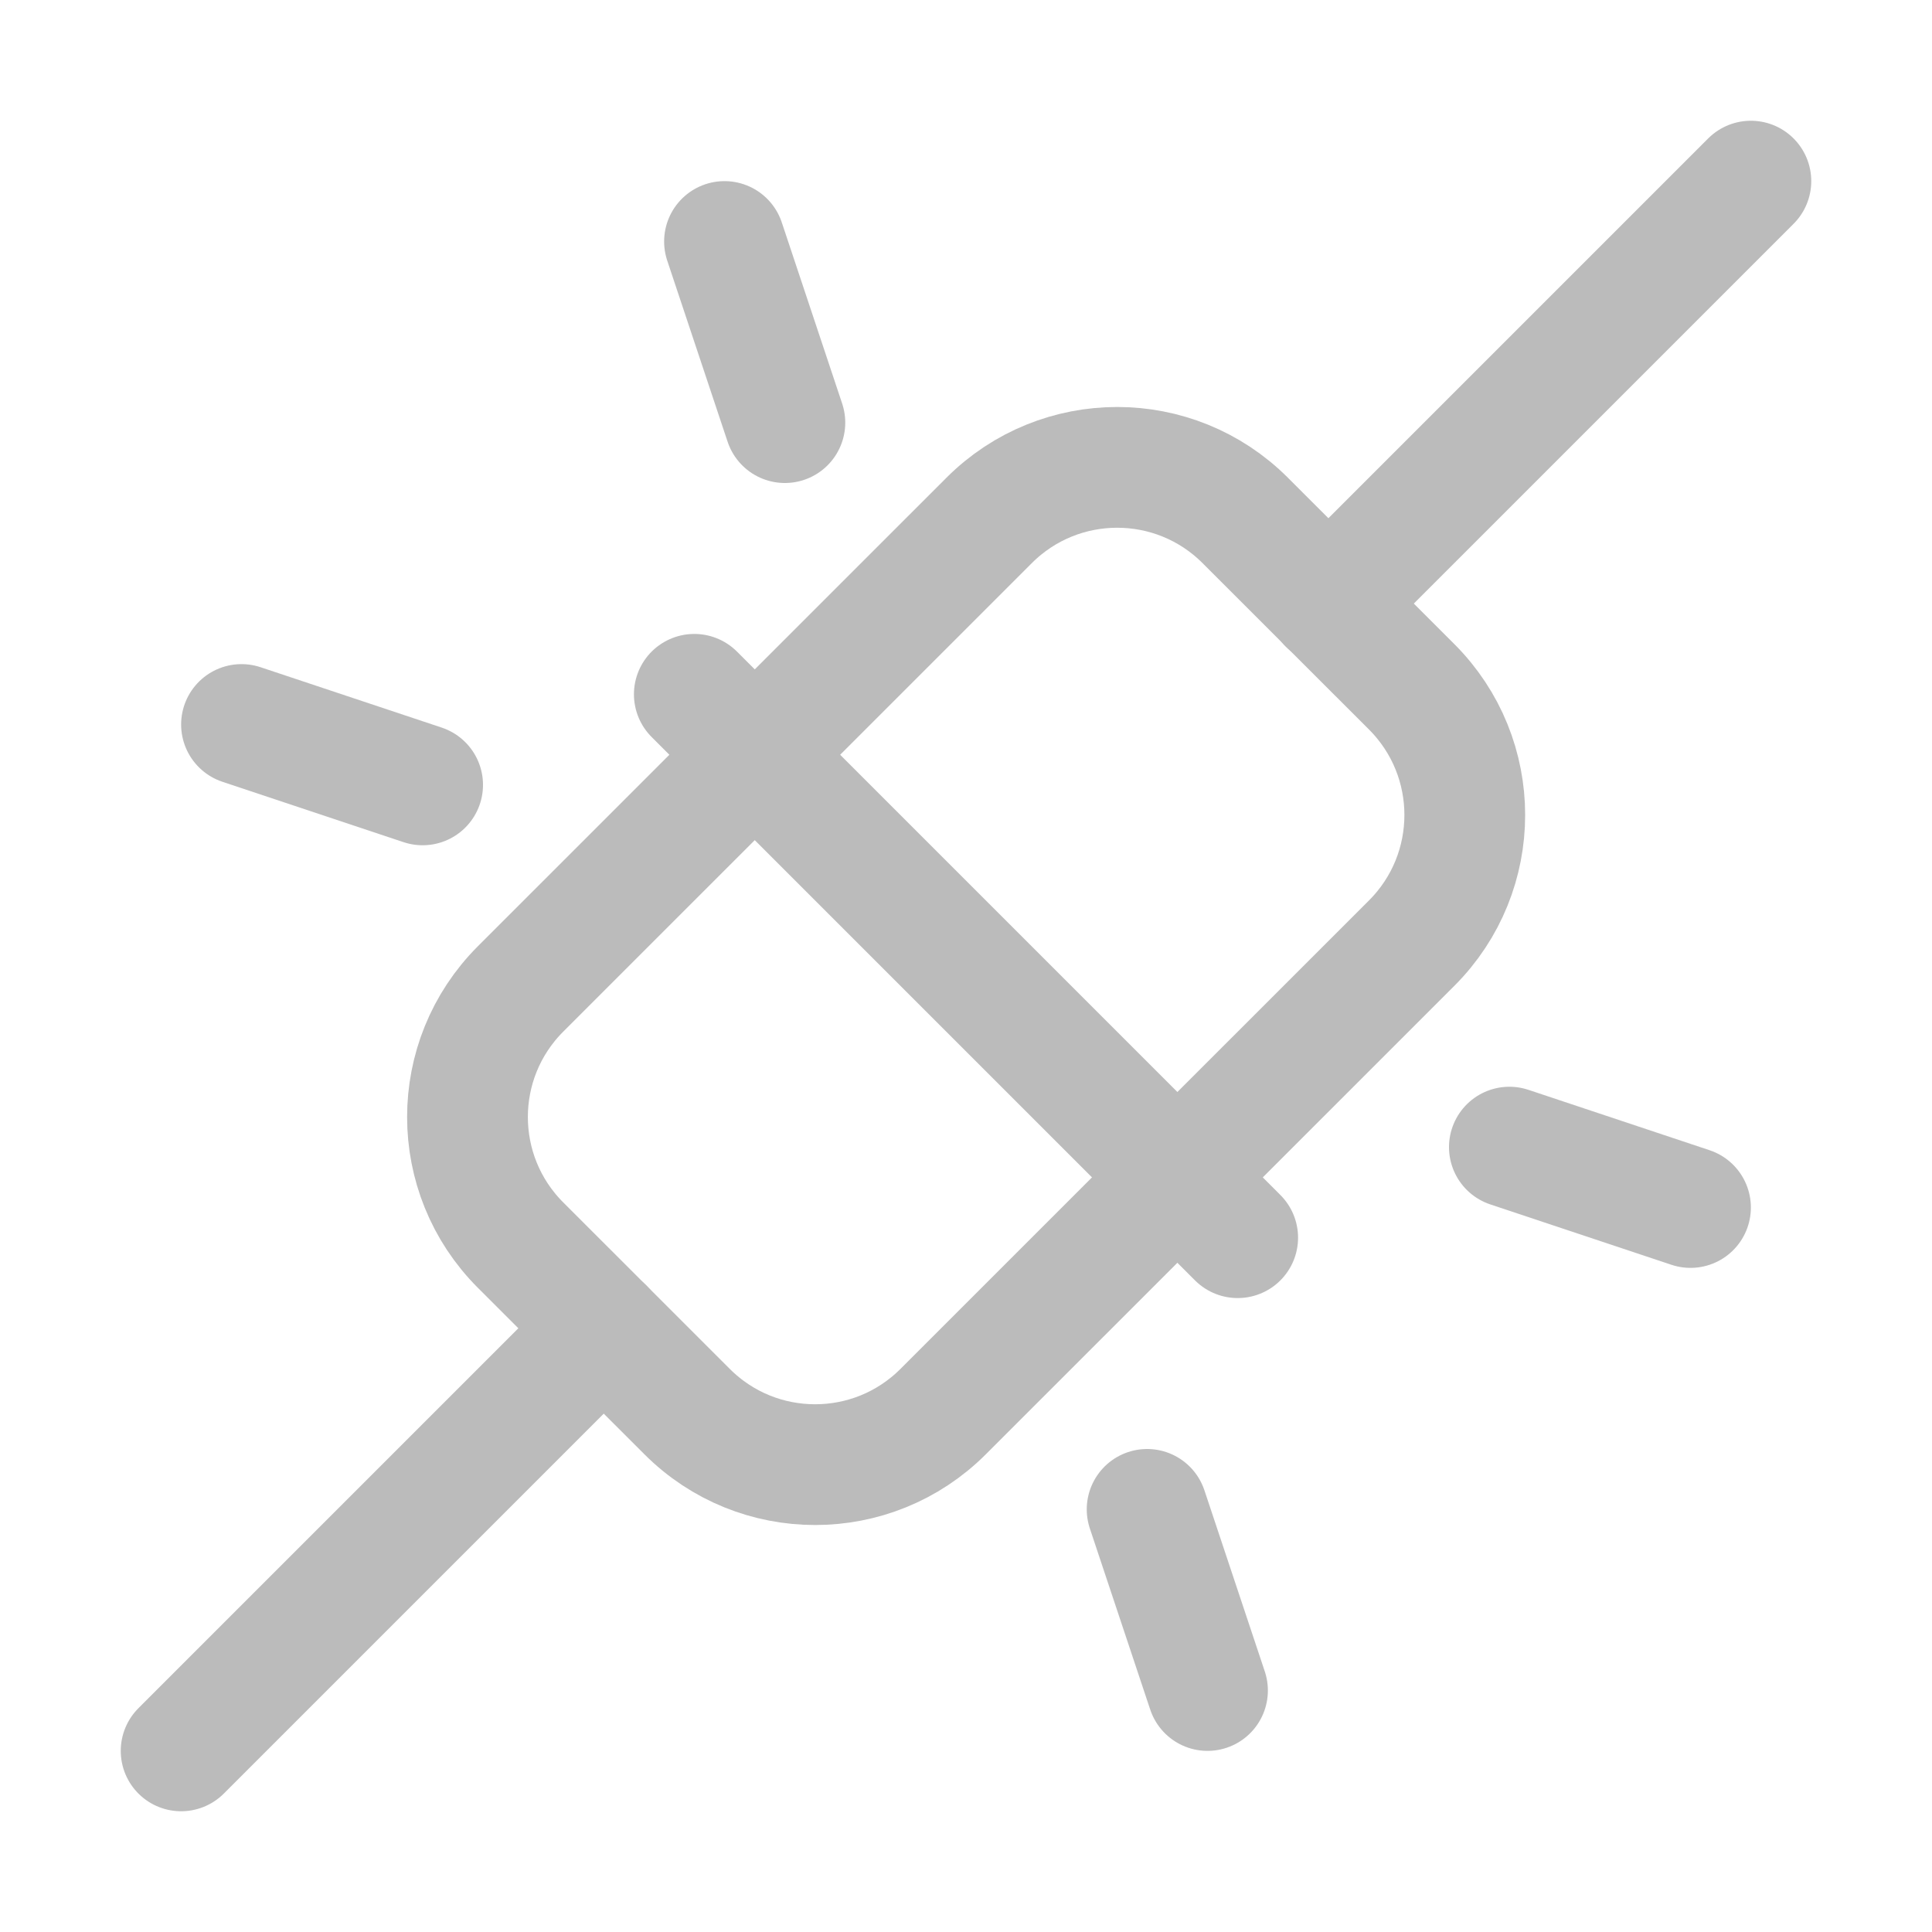 <svg width="32" height="32" viewBox="0 0 32 32" fill="none" xmlns="http://www.w3.org/2000/svg">
<path d="M10 22L3 29" stroke="#BBBBBB" stroke-width="2" stroke-linecap="round" stroke-linejoin="round"/>
<path d="M29 3L22 10" stroke="#BBBBBB" stroke-width="2" stroke-linecap="round" stroke-linejoin="round"/>
<path d="M16.383 8.62L8.622 16.38C7.45 17.552 7.45 19.451 8.622 20.623L11.38 23.38C12.551 24.552 14.451 24.552 15.622 23.38L23.383 15.62C24.554 14.448 24.554 12.549 23.383 11.377L20.625 8.62C19.454 7.448 17.554 7.448 16.383 8.62Z" stroke="#BBBBBB" stroke-width="2" stroke-linecap="round" stroke-linejoin="round"/>
<path d="M11.5 11.5L20.5 20.5" stroke="#BBBBBB" stroke-width="2" stroke-linecap="round" stroke-linejoin="round"/>
<path d="M28 20L25 19" stroke="#BBBBBB" stroke-width="2" stroke-linecap="round" stroke-linejoin="round"/>
<path d="M7 13L4 12" stroke="#BBBBBB" stroke-width="2" stroke-linecap="round" stroke-linejoin="round"/>
<path d="M12 4L13 7" stroke="#BBBBBB" stroke-width="2" stroke-linecap="round" stroke-linejoin="round"/>
<path d="M19 25L20 28" stroke="#BBBBBB" stroke-width="2" stroke-linecap="round" stroke-linejoin="round"/>
</svg>
